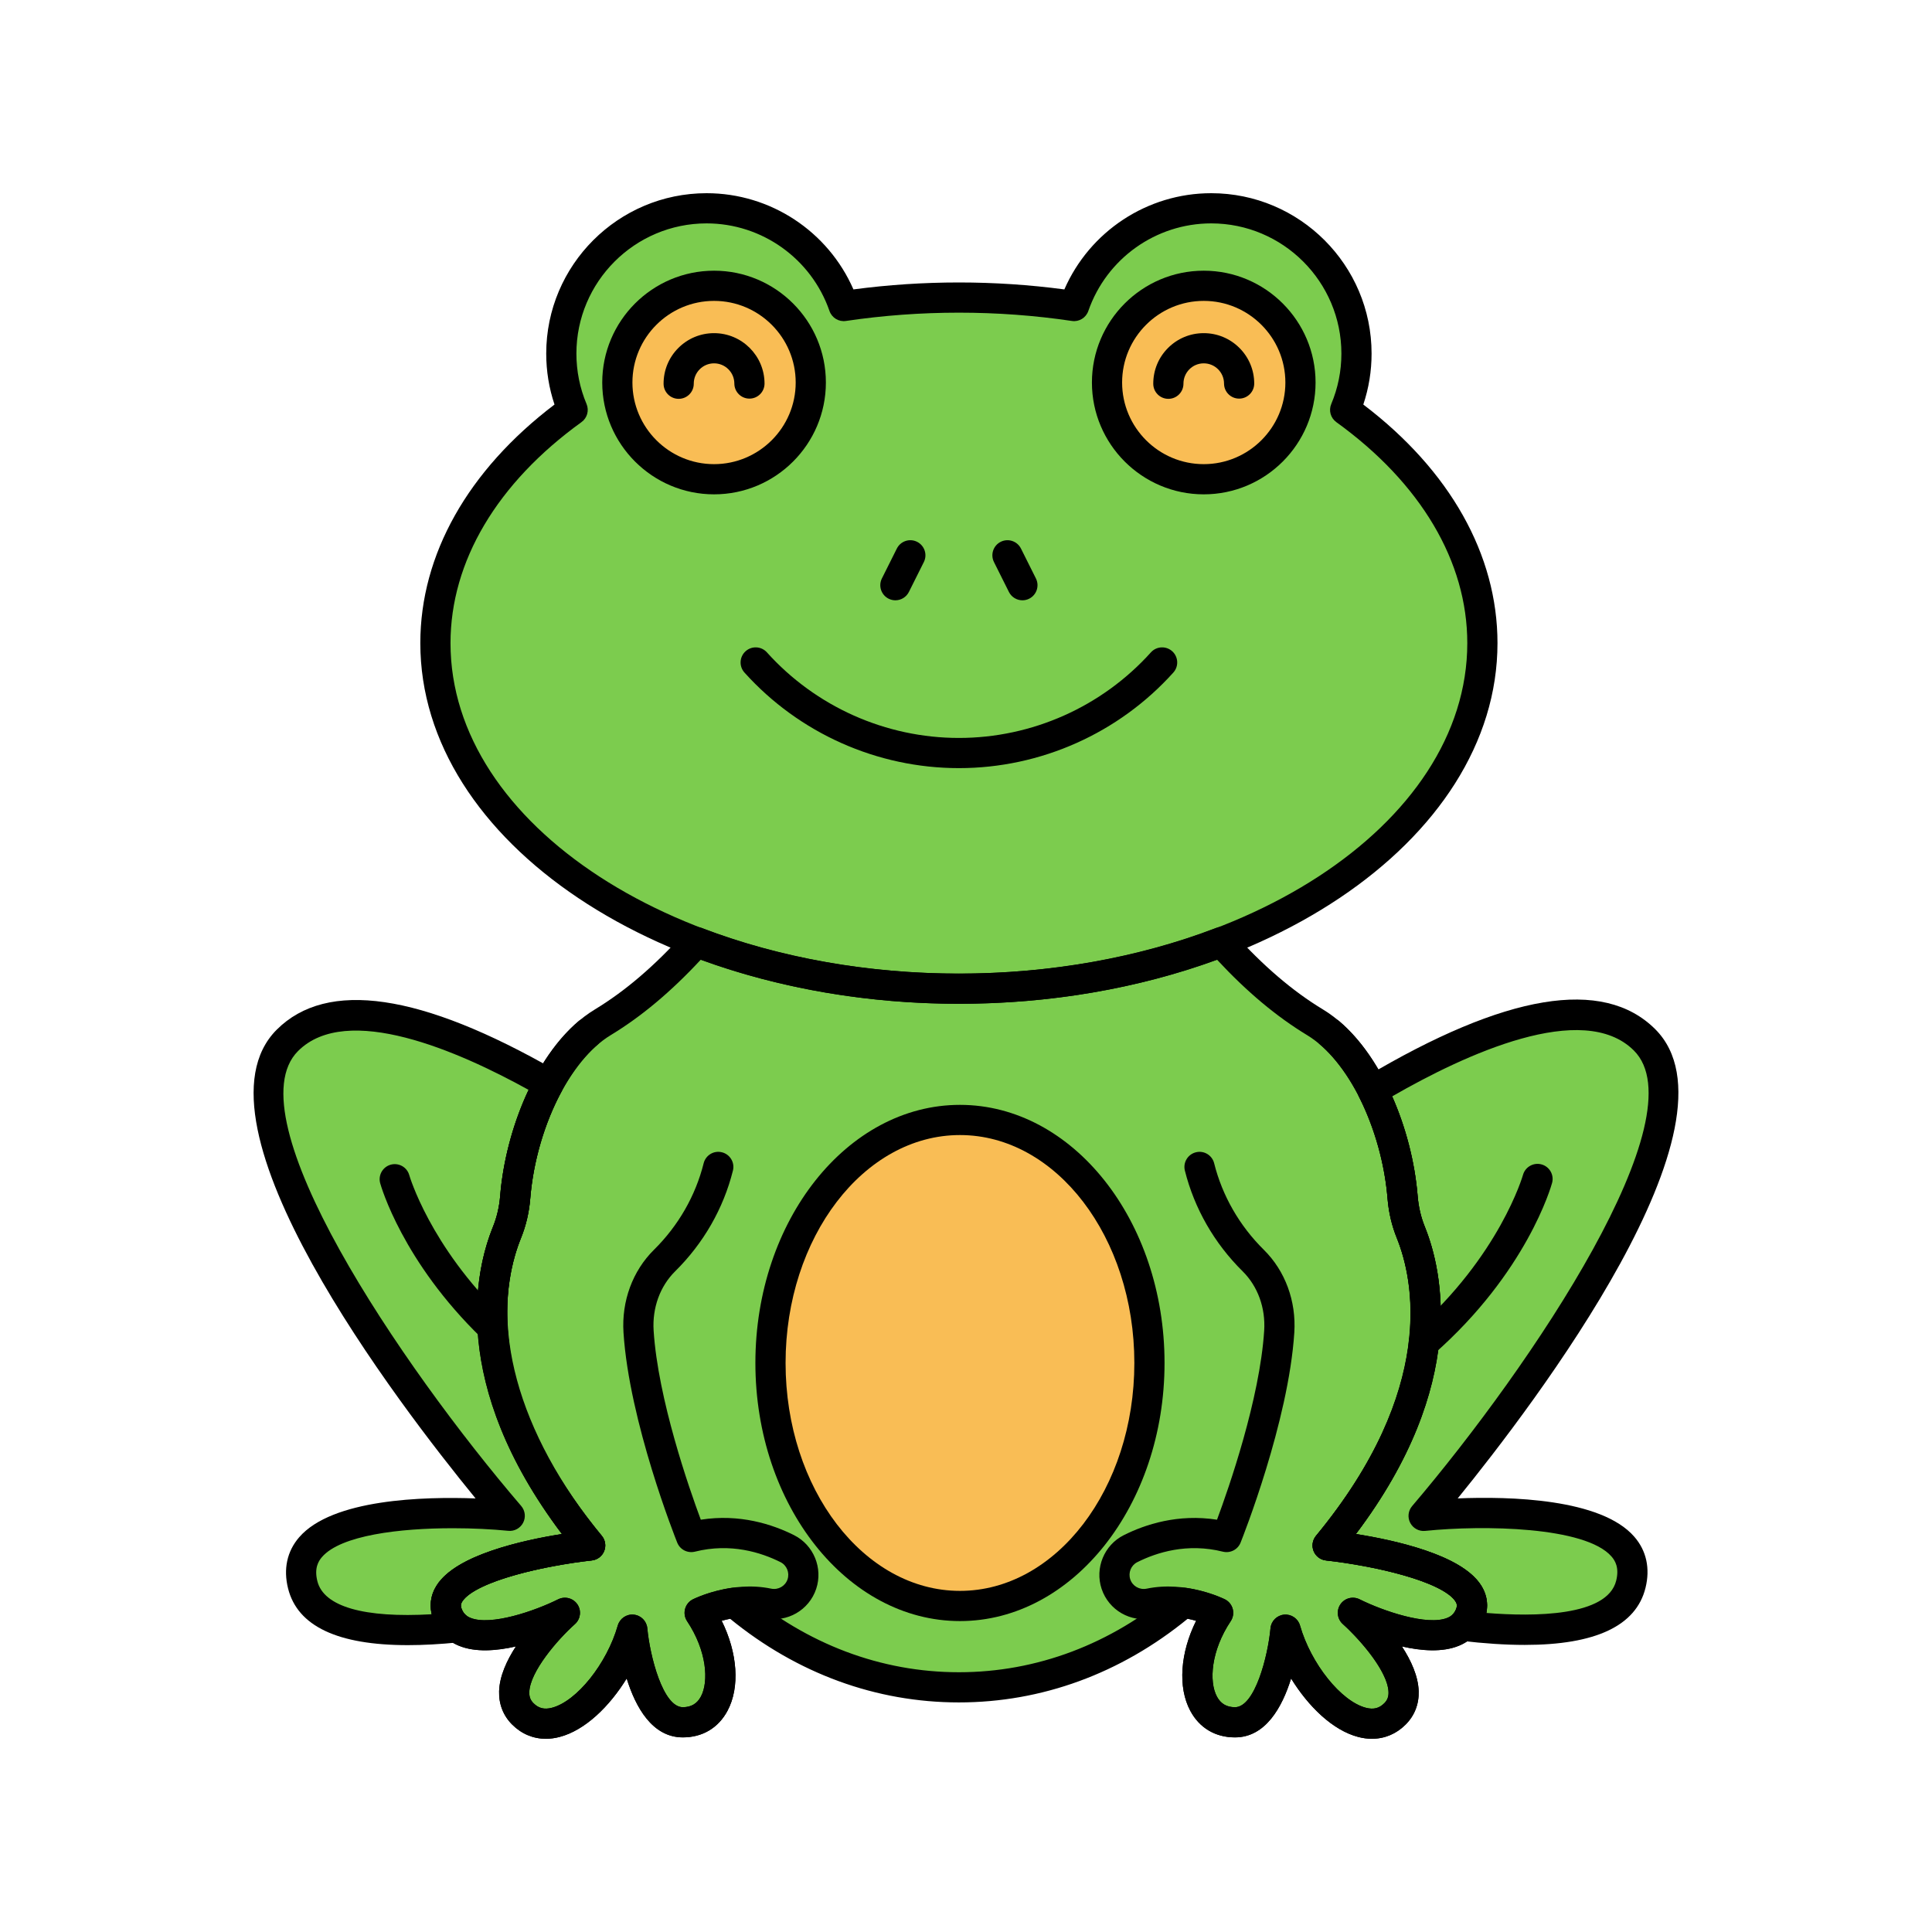 <svg enable-background="new 0 0 512 512" height="100" viewBox="-32 -32 320 320" width="100" xmlns="http://www.w3.org/2000/svg"><g fill="#7ccc4e"><path d="m190.8 35.89c1.208-2.869 1.877-6.02 1.877-9.328 0-13.289-10.773-24.062-24.061-24.062-10.526 0-19.451 6.771-22.716 16.186-6.14-.911-12.518-1.407-19.075-1.407s-12.934.496-19.075 1.407c-3.265-9.415-12.19-16.186-22.717-16.186-13.289 0-24.061 10.773-24.061 24.062 0 3.308.669 6.459 1.877 9.328-14.114 10.181-22.73 23.74-22.73 38.629 0 31.612 38.819 57.24 86.706 57.24s86.706-25.627 86.706-57.24c-.001-14.889-8.617-28.448-22.731-38.629z"/><path d="m187.896 223.975c21.303-25.788 16.469-45.267 13.752-51.916-.751-1.838-1.175-3.777-1.335-5.756-.914-11.304-6.397-24.064-14.503-28.977-5.815-3.524-10.869-8.136-15.421-13.187l-.092-.102c-12.783 4.902-27.625 7.722-43.473 7.722s-30.689-2.82-43.473-7.722c-.031.034-.061.068-.092.102-4.552 5.051-9.606 9.663-15.421 13.187-8.107 4.913-13.589 17.673-14.503 28.977-.16 1.979-.584 3.918-1.335 5.756-2.716 6.649-7.551 26.128 13.752 51.916 0 0-26.501 2.789-23.711 11.158s19.527 0 19.527 0-12.553 11.158-6.974 16.738c5.579 5.579 15.343-4.185 18.132-13.948 0 0 1.395 15.343 8.369 15.343s8.369-9.764 2.789-18.133c0 0 2.431-1.207 5.757-1.674 10.401 8.804 23.259 14.016 37.182 14.016s26.782-5.212 37.182-14.016c3.326.467 5.757 1.674 5.757 1.674-5.579 8.369-4.184 18.133 2.789 18.133 6.974 0 8.369-15.343 8.369-15.343 2.79 9.763 12.553 19.527 18.132 13.948 5.579-5.58-6.974-16.738-6.974-16.738s16.737 8.369 19.527 0c2.792-8.369-23.709-11.158-23.709-11.158z"/><path d="m203.793 219.077s53.143-62.404 36.579-78.861c-9.585-9.524-29.742-.726-45.027 8.377 2.776 5.493 4.494 11.869 4.967 17.692.164 2.018.616 3.991 1.374 5.868.033.082.068.176.102.262 6.84 17.435-2.077 37.214-13.892 51.56 0 0 8.385.882 15.225 3.144.76.251 1.501.52 2.209.806 3.865 1.561 6.75 3.65 6.455 6.376-.029.271-.084.548-.179.832-.3.901-.77 1.598-1.355 2.142 12.405 1.469 25.899 1.113 27.869-6.878 3.763-15.252-34.327-11.32-34.327-11.32z"/><path d="m42.042 235.133c-.095-.284-.149-.561-.179-.832-.295-2.726 2.59-4.815 6.455-6.376.708-.286 1.449-.554 2.209-.806 6.84-2.262 15.225-3.144 15.225-3.144-13.086-15.888-20.347-35.61-13.79-51.822.759-1.877 1.21-3.85 1.374-5.868.512-6.309 2.508-13.222 5.524-18.776-15.063-8.657-34.075-16.376-43.261-7.19-16.511 16.511 36.832 78.744 36.832 78.744s-38.102-3.81-34.292 11.43c1.871 7.484 13.845 8.226 25.551 7.047-.728-.571-1.298-1.357-1.648-2.407z"/></g><ellipse cx="127" cy="193.75" fill="#f9bd55" rx="31.384" ry="40.25"/><circle cx="167.378" cy="31.357" fill="#f9bd55" r="16.021"/><circle cx="86.271" cy="31.357" fill="#f9bd55" r="16.021"/><path d="m161.517 34.06c-1.377 0-2.496-1.114-2.5-2.492-.007-2.233.856-4.335 2.43-5.919 1.574-1.585 3.672-2.461 5.904-2.468h.028c2.223 0 4.314.862 5.892 2.43 1.585 1.574 2.461 3.671 2.468 5.904.004 1.381-1.111 2.504-2.492 2.508-.003 0-.006 0-.008 0-1.377 0-2.496-1.114-2.5-2.492-.003-.897-.354-1.74-.991-2.373-.635-.63-1.476-.977-2.369-.977-.004 0-.008 0-.012 0-.897.003-1.74.354-2.372.991-.633.638-.98 1.482-.978 2.38.004 1.381-1.111 2.504-2.492 2.508-.004 0-.006 0-.008 0z"/><path d="m167.378 49.878c-10.212 0-18.521-8.309-18.521-18.521s8.309-18.521 18.521-18.521 18.521 8.309 18.521 18.521c-.001 10.212-8.309 18.521-18.521 18.521zm0-32.042c-7.455 0-13.521 6.065-13.521 13.521s6.065 13.521 13.521 13.521 13.521-6.065 13.521-13.521c-.001-7.456-6.066-13.521-13.521-13.521z"/><path d="m80.41 34.06c-1.377 0-2.495-1.114-2.5-2.492-.008-2.232.855-4.335 2.43-5.919 1.574-1.585 3.672-2.461 5.904-2.468h.028c4.597 0 8.344 3.732 8.359 8.334.005 1.38-1.111 2.503-2.492 2.508-.002 0-.005 0-.008 0-1.377 0-2.495-1.114-2.5-2.492-.003-.897-.355-1.74-.992-2.373-.634-.63-1.475-.977-2.368-.977-.004 0-.008 0-.012 0-.897.003-1.74.354-2.373.991-.633.638-.979 1.482-.977 2.38.005 1.38-1.111 2.503-2.492 2.508-.001 0-.004 0-.007 0z"/><path d="m86.271 49.878c-10.213 0-18.521-8.309-18.521-18.521s8.309-18.521 18.521-18.521 18.521 8.309 18.521 18.521-8.309 18.521-18.521 18.521zm0-32.042c-7.456 0-13.521 6.065-13.521 13.521s6.065 13.521 13.521 13.521c7.455 0 13.521-6.065 13.521-13.521s-6.065-13.521-13.521-13.521z"/><path d="m126.824 134.259c-49.188 0-89.206-26.8-89.206-59.74 0-14.645 7.875-28.615 22.226-39.515-.911-2.714-1.372-5.545-1.372-8.442 0-14.647 11.915-26.562 26.561-26.562 10.599 0 20.128 6.324 24.323 15.936 11.557-1.535 23.379-1.535 34.936 0 4.195-9.612 13.724-15.936 24.323-15.936 14.646 0 26.562 11.915 26.562 26.562 0 2.898-.461 5.729-1.371 8.442 14.35 10.899 22.225 24.87 22.225 39.515-.001 32.94-40.018 59.74-89.207 59.74zm-41.791-129.259c-11.889 0-21.562 9.673-21.562 21.562 0 2.895.565 5.707 1.682 8.358.451 1.073.103 2.316-.842 2.997-13.989 10.092-21.693 23.09-21.693 36.602 0 30.184 37.774 54.74 84.206 54.74s84.206-24.557 84.206-54.74c0-13.512-7.704-26.51-21.693-36.602-.944-.681-1.293-1.924-.841-2.997 1.115-2.649 1.681-5.462 1.681-8.358 0-11.889-9.673-21.562-21.562-21.562-9.166 0-17.346 5.829-20.354 14.506-.395 1.136-1.537 1.837-2.729 1.653-12.344-1.83-25.073-1.83-37.415 0-1.188.185-2.334-.518-2.729-1.653-3.009-8.677-11.189-14.506-20.355-14.506z"/><path d="m137.346 67.429c-.917 0-1.8-.507-2.238-1.383l-2.475-4.951c-.617-1.235-.116-2.737 1.118-3.354 1.236-.618 2.735-.117 3.354 1.118l2.475 4.951c.617 1.235.116 2.737-1.118 3.354-.359.18-.74.265-1.116.265z"/><path d="m116.303 67.429c-.376 0-.757-.085-1.116-.265-1.234-.618-1.735-2.119-1.118-3.354l2.476-4.951c.618-1.235 2.117-1.738 3.354-1.118 1.234.618 1.735 2.119 1.118 3.354l-2.476 4.951c-.438.876-1.321 1.383-2.238 1.383z"/><path d="m126.824 95.226c-13.522 0-26.468-5.77-35.517-15.83-.924-1.026-.84-2.607.187-3.53 1.025-.924 2.607-.84 3.53.187 8.103 9.008 19.693 14.174 31.8 14.174s23.698-5.166 31.801-14.174c.923-1.026 2.505-1.109 3.53-.187 1.026.923 1.11 2.504.187 3.53-9.049 10.06-21.994 15.83-35.518 15.83z"/><path d="m195.235 255.997c-.732 0-1.485-.098-2.25-.296-4.259-1.104-8.295-5.081-11.137-9.688-1.464 4.713-4.217 9.753-9.296 9.753-3.254 0-5.883-1.564-7.402-4.404-2.09-3.905-1.661-9.621.967-14.909-1.858-.525-4.519-.979-7.184-.425-3.652.769-7.293-1.33-8.471-4.863-1.147-3.44.426-7.262 3.659-8.887 3.566-1.791 9.01-3.574 15.455-2.566 1.942-5.229 7.085-19.969 7.812-31.319.242-3.766-1.06-7.349-3.571-9.83-4.687-4.632-7.994-10.397-9.564-16.673-.336-1.34.479-2.697 1.817-3.032 1.339-.344 2.696.478 3.032 1.817 1.349 5.388 4.194 10.344 8.229 14.331 3.542 3.5 5.381 8.496 5.047 13.707-.946 14.771-8.575 33.986-8.899 34.797-.465 1.161-1.716 1.792-2.928 1.497-5.92-1.484-10.979.129-14.185 1.739-1.028.517-1.527 1.737-1.16 2.838.375 1.127 1.535 1.788 2.708 1.55 6.584-1.372 12.709 1.636 12.967 1.764.642.321 1.114.901 1.298 1.595.185.693.062 1.432-.336 2.028-3.265 4.897-3.621 9.986-2.285 12.482.635 1.187 1.614 1.764 2.994 1.764 3.315 0 5.465-8.512 5.88-13.069.108-1.198 1.057-2.149 2.255-2.263 1.197-.105 2.308.646 2.638 1.803 1.807 6.32 6.805 12.56 10.914 13.624 1.257.328 2.196.093 3.047-.758.503-.503.718-1.067.695-1.83-.097-3.387-4.69-8.712-7.563-11.272-.936-.833-1.109-2.23-.406-3.268.701-1.038 2.062-1.396 3.186-.836 3.853 1.92 11.208 4.448 14.55 3.062.763-.316 1.222-.815 1.488-1.617.137-.409.095-.705-.154-1.091-2.159-3.354-13.842-5.989-21.447-6.79-.916-.097-1.704-.688-2.053-1.541s-.199-1.827.387-2.537c20.196-24.446 16.1-42.616 13.401-49.293-.841-2.077-1.361-4.299-1.549-6.603-.832-10.237-5.331-20.485-11.194-25.5-1.049-.897-1.172-2.476-.275-3.525.9-1.049 2.477-1.17 3.525-.275 6.801 5.816 11.996 17.429 12.929 28.896.146 1.798.55 3.525 1.199 5.134 2.9 7.175 7.315 26.054-11.422 50.861 6.529 1.031 17.483 3.465 20.703 8.466 1.072 1.665 1.312 3.524.694 5.379-.726 2.176-2.22 3.785-4.321 4.656-2.726 1.13-6.222.861-9.457.124 1.511 2.321 2.705 4.925 2.778 7.42.062 2.134-.684 4.04-2.158 5.515-1.554 1.553-3.487 2.358-5.587 2.358z"/><path d="m58.413 255.997c-2.101 0-4.031-.805-5.586-2.359-1.475-1.475-2.221-3.381-2.158-5.515.073-2.495 1.268-5.099 2.778-7.42-3.237.738-6.732 1.005-9.456-.124-2.103-.871-3.596-2.48-4.321-4.656-.618-1.854-.378-3.714.693-5.379 3.221-5.001 14.174-7.435 20.703-8.466-18.736-24.807-14.321-43.687-11.421-50.861.649-1.61 1.054-3.339 1.199-5.134.933-11.467 6.128-23.079 12.928-28.896 1.048-.897 2.627-.775 3.524.274s.774 2.627-.274 3.524c-5.863 5.016-10.361 15.264-11.193 25.501-.188 2.301-.708 4.521-1.548 6.602-2.699 6.679-6.796 24.848 13.399 49.294.586.709.734 1.685.387 2.536-.348.853-1.137 1.445-2.052 1.542-7.609.804-19.294 3.442-21.448 6.79-.248.386-.29.682-.153 1.091.267.803.727 1.302 1.49 1.618 3.359 1.391 10.702-1.141 14.546-3.063 1.121-.562 2.482-.204 3.187.834.703 1.037.529 2.436-.406 3.27-2.873 2.561-7.467 7.886-7.563 11.272-.022.763.192 1.327.695 1.83.851.851 1.79 1.083 3.048.758 4.109-1.064 9.107-7.304 10.912-13.624.331-1.157 1.458-1.925 2.637-1.802 1.198.111 2.146 1.062 2.257 2.26.421 4.559 2.578 13.071 5.88 13.071 1.38 0 2.359-.577 2.994-1.764 1.336-2.496.979-7.585-2.285-12.482-.397-.597-.521-1.336-.336-2.028.184-.693.657-1.274 1.298-1.595.258-.128 6.386-3.135 12.969-1.764 1.166.239 2.332-.424 2.707-1.55.367-1.101-.133-2.321-1.161-2.839-3.205-1.607-8.266-3.222-14.185-1.738-1.214.295-2.464-.336-2.928-1.497-.324-.811-7.953-20.026-8.899-34.797-.334-5.211 1.506-10.206 5.047-13.707 4.036-3.988 6.882-8.943 8.229-14.33.334-1.34 1.694-2.161 3.031-1.818 1.34.335 2.154 1.692 1.818 3.031-1.569 6.276-4.877 12.042-9.564 16.674-2.511 2.482-3.812 6.065-3.571 9.83.727 11.351 5.869 26.091 7.812 31.319 6.452-1.012 11.89.775 15.454 2.565 3.233 1.625 4.808 5.445 3.661 8.888-1.177 3.532-4.816 5.635-8.47 4.863-2.658-.551-5.32-.097-7.184.428 2.626 5.287 3.055 11.002.965 14.906-1.52 2.84-4.148 4.404-7.402 4.404-5.079 0-7.832-5.04-9.296-9.753-2.841 4.607-6.877 8.584-11.136 9.688-.766.199-1.519.298-2.252.298z"/><path d="m58.412 255.997c-2.1 0-4.031-.804-5.585-2.358-1.475-1.475-2.221-3.382-2.158-5.516.073-2.495 1.268-5.099 2.778-7.42-3.237.738-6.732 1.005-9.456-.124-2.103-.871-3.596-2.48-4.321-4.656-.618-1.854-.378-3.714.693-5.379 3.221-5.001 14.174-7.435 20.703-8.466-18.797-24.884-14.313-43.786-11.38-50.965.621-1.521 1.011-3.207 1.156-5.012.878-10.838 6.165-25.135 15.7-30.914 5.031-3.05 9.892-7.211 14.859-12.724.695-.759 1.888-1.129 2.845-.762 12.891 4.943 27.614 7.557 42.577 7.557s29.687-2.613 42.577-7.557c.963-.37 2.05-.111 2.741.647l.093.102c4.977 5.523 9.837 9.686 14.871 12.736 9.536 5.779 14.822 20.076 15.699 30.914.146 1.803.535 3.489 1.157 5.012 2.933 7.181 7.415 26.083-11.381 50.965 6.529 1.031 17.483 3.465 20.703 8.466 1.072 1.665 1.312 3.524.694 5.379-.726 2.176-2.22 3.785-4.321 4.656-2.726 1.128-6.223.861-9.456.124 1.511 2.321 2.705 4.925 2.778 7.42.062 2.134-.684 4.041-2.158 5.516-2.097 2.096-4.881 2.829-7.837 2.062-4.259-1.104-8.295-5.081-11.137-9.689-1.464 4.714-4.217 9.754-9.296 9.754-3.254 0-5.883-1.564-7.402-4.404-2.09-3.904-1.661-9.619.965-14.906-.427-.12-.895-.236-1.395-.338-11.1 9.07-24.178 13.857-37.896 13.857s-26.796-4.787-37.896-13.857c-.5.102-.968.218-1.395.338 2.626 5.287 3.055 11.002.965 14.906-1.52 2.84-4.148 4.404-7.402 4.404-5.079 0-7.832-5.04-9.296-9.753-2.841 4.607-6.877 8.585-11.136 9.688-.764.199-1.516.297-2.25.297zm3.154-23.364c.806 0 1.591.391 2.07 1.098.703 1.037.529 2.436-.406 3.27-2.873 2.561-7.467 7.886-7.563 11.272-.022.763.192 1.328.695 1.831.851.85 1.788 1.079 3.047.758 4.11-1.065 9.108-7.305 10.913-13.625.331-1.157 1.458-1.925 2.637-1.802 1.198.111 2.146 1.062 2.257 2.26.421 4.559 2.578 13.071 5.88 13.071 1.38 0 2.359-.577 2.994-1.764 1.336-2.496.979-7.585-2.285-12.482-.398-.598-.521-1.338-.335-2.031.185-.694.66-1.275 1.303-1.595.114-.057 2.837-1.394 6.521-1.91.709-.103 1.42.107 1.963.567 10.376 8.782 22.675 13.424 35.567 13.424 12.894 0 25.192-4.642 35.567-13.424.543-.461 1.254-.671 1.963-.567 3.685.517 6.407 1.854 6.521 1.91.643.319 1.118.9 1.303 1.595.186.693.063 1.434-.335 2.031-3.265 4.897-3.621 9.986-2.285 12.482.635 1.187 1.614 1.764 2.994 1.764 3.303 0 5.459-8.513 5.88-13.07.11-1.198 1.059-2.148 2.257-2.261 1.181-.121 2.306.645 2.636 1.802 1.807 6.32 6.805 12.56 10.915 13.625 1.258.324 2.196.092 3.047-.759.503-.503.718-1.068.695-1.832-.112-3.812-5.637-9.557-7.563-11.27-.937-.832-1.111-2.229-.409-3.269s2.064-1.397 3.188-.836c3.852 1.92 11.207 4.446 14.55 3.062.763-.316 1.222-.815 1.488-1.617.137-.408.095-.704-.153-1.091-2.155-3.348-13.84-5.986-21.449-6.79-.915-.097-1.704-.689-2.052-1.542-.348-.852-.199-1.827.387-2.536 20.253-24.517 16.095-42.699 13.366-49.379-.816-1.998-1.325-4.185-1.513-6.5-.935-11.562-6.531-22.935-13.307-27.041-5.093-3.087-9.986-7.182-14.923-12.493-13.066 4.772-27.812 7.289-42.768 7.289s-29.7-2.517-42.768-7.289c-4.938 5.312-9.831 9.408-14.922 12.493-6.775 4.106-12.372 15.479-13.308 27.042-.188 2.316-.696 4.504-1.512 6.499-2.729 6.679-6.889 24.86 13.365 49.379.586.709.734 1.685.387 2.536-.348.853-1.137 1.445-2.052 1.542-7.609.804-19.294 3.442-21.448 6.79-.248.386-.29.682-.153 1.091.267.803.727 1.302 1.49 1.618 3.359 1.391 10.702-1.141 14.546-3.063.359-.178.74-.263 1.117-.263zm21.694-108.495.039.035.001-.002z"/><path d="m220.546 240.449c-3.165 0-6.694-.23-10.588-.691-.968-.114-1.78-.78-2.083-1.706-.302-.927-.039-1.943.675-2.607.314-.293.533-.644.687-1.103.031-.095.052-.193.064-.31.091-.838-1.15-2.272-4.906-3.789-.639-.258-1.331-.511-2.057-.75-6.511-2.152-14.623-3.023-14.704-3.032-.915-.097-1.703-.688-2.052-1.539s-.201-1.826.384-2.537c20.017-24.303 16.105-42.402 13.495-49.057l-.092-.237c-.84-2.078-1.361-4.3-1.549-6.604-.458-5.643-2.173-11.754-4.706-16.768-.592-1.172-.177-2.603.952-3.274 23.283-13.869 39.455-16.56 48.068-8.003 15.545 15.444-20.024 62.162-32.691 77.741 8.595-.351 23.737.011 29.241 6.338 2.016 2.316 2.66 5.247 1.864 8.475-1.55 6.288-8.265 9.452-20.002 9.453zm-6.363-5.295c7.89.634 20.043.604 21.511-5.355.534-2.163-.189-3.315-.78-3.995-4.311-4.959-21.22-5.232-30.864-4.239-1.007.104-1.993-.42-2.469-1.324-.475-.904-.353-2.006.31-2.784 19.964-23.447 47.587-64.671 36.721-75.467-8.427-8.373-27.911.626-40.025 7.604 2.283 5.146 3.767 10.917 4.22 16.49.146 1.798.55 3.525 1.199 5.134l.072.185c.002.004.038.097.039.101 2.804 7.146 7.019 25.943-11.557 50.596 3.13.508 7.449 1.359 11.348 2.647.826.273 1.621.562 2.36.861 5.706 2.305 8.399 5.32 8.005 8.963-.023.199-.052.393-.09.583z"/><path d="m35.548 240.487c-11.614 0-18.273-3.145-19.834-9.387-.806-3.225-.171-6.157 1.837-8.48 5.483-6.345 20.625-6.751 29.221-6.432-12.717-15.538-48.436-62.141-32.94-77.637 8.345-8.345 23.914-6.06 46.275 6.79 1.177.677 1.599 2.168.951 3.361-2.829 5.208-4.734 11.69-5.229 17.784-.188 2.301-.708 4.521-1.548 6.602-5.609 13.87-.6 32.298 13.401 49.296.585.711.731 1.685.383 2.537s-1.138 1.442-2.053 1.539c-.081.009-8.194.881-14.7 3.032-.732.241-1.425.494-2.058.75-3.756 1.516-4.997 2.951-4.906 3.789.013.116.033.215.065.31v.001c.179.536.447.939.82 1.233.803.63 1.142 1.684.856 2.663-.284.979-1.136 1.688-2.15 1.79-3.035.307-5.834.459-8.391.459zm7.458-19.366c-8.804 0-18.558 1.163-21.673 4.77-.589.681-1.309 1.836-.768 3.997 1.056 4.226 7.736 6.13 18.948 5.482-.062-.26-.106-.525-.136-.801-.395-3.644 2.299-6.659 8.005-8.963.731-.296 1.526-.586 2.36-.861 3.841-1.27 8.167-2.131 11.355-2.649-13.077-17.482-17.367-36.257-11.453-50.88.649-1.609 1.054-3.337 1.199-5.133.481-5.933 2.173-12.205 4.706-17.569-11.604-6.417-30.099-14.514-38.185-6.427-10.831 10.832 16.924 51.966 36.963 75.35.664.775.79 1.877.318 2.783-.473.904-1.445 1.438-2.465 1.331-2.646-.264-5.842-.43-9.174-.43z"/><path d="m203.827 192.909c-.693 0-1.384-.287-1.878-.849-.912-1.036-.812-2.616.226-3.528 14.21-12.505 18.042-25.796 18.079-25.929.37-1.328 1.748-2.106 3.075-1.74 1.328.368 2.109 1.739 1.745 3.068-.164.599-4.195 14.802-19.597 28.354-.474.419-1.063.624-1.65.624z"/><path d="m49.478 190.292c-.627 0-1.254-.234-1.74-.705-13.06-12.658-16.619-25.078-16.765-25.601-.369-1.33.41-2.708 1.74-3.078 1.333-.365 2.706.408 3.076 1.735.033.115 3.404 11.699 15.429 23.354.991.961 1.016 2.544.055 3.535-.491.506-1.143.76-1.795.76z"/><path d="m127 236.5c-18.684 0-33.884-19.178-33.884-42.75s15.2-42.75 33.884-42.75 33.884 19.178 33.884 42.75-15.2 42.75-33.884 42.75zm0-80.5c-15.927 0-28.884 16.935-28.884 37.75s12.957 37.75 28.884 37.75 28.884-16.935 28.884-37.75-12.957-37.75-28.884-37.75z"/></svg>